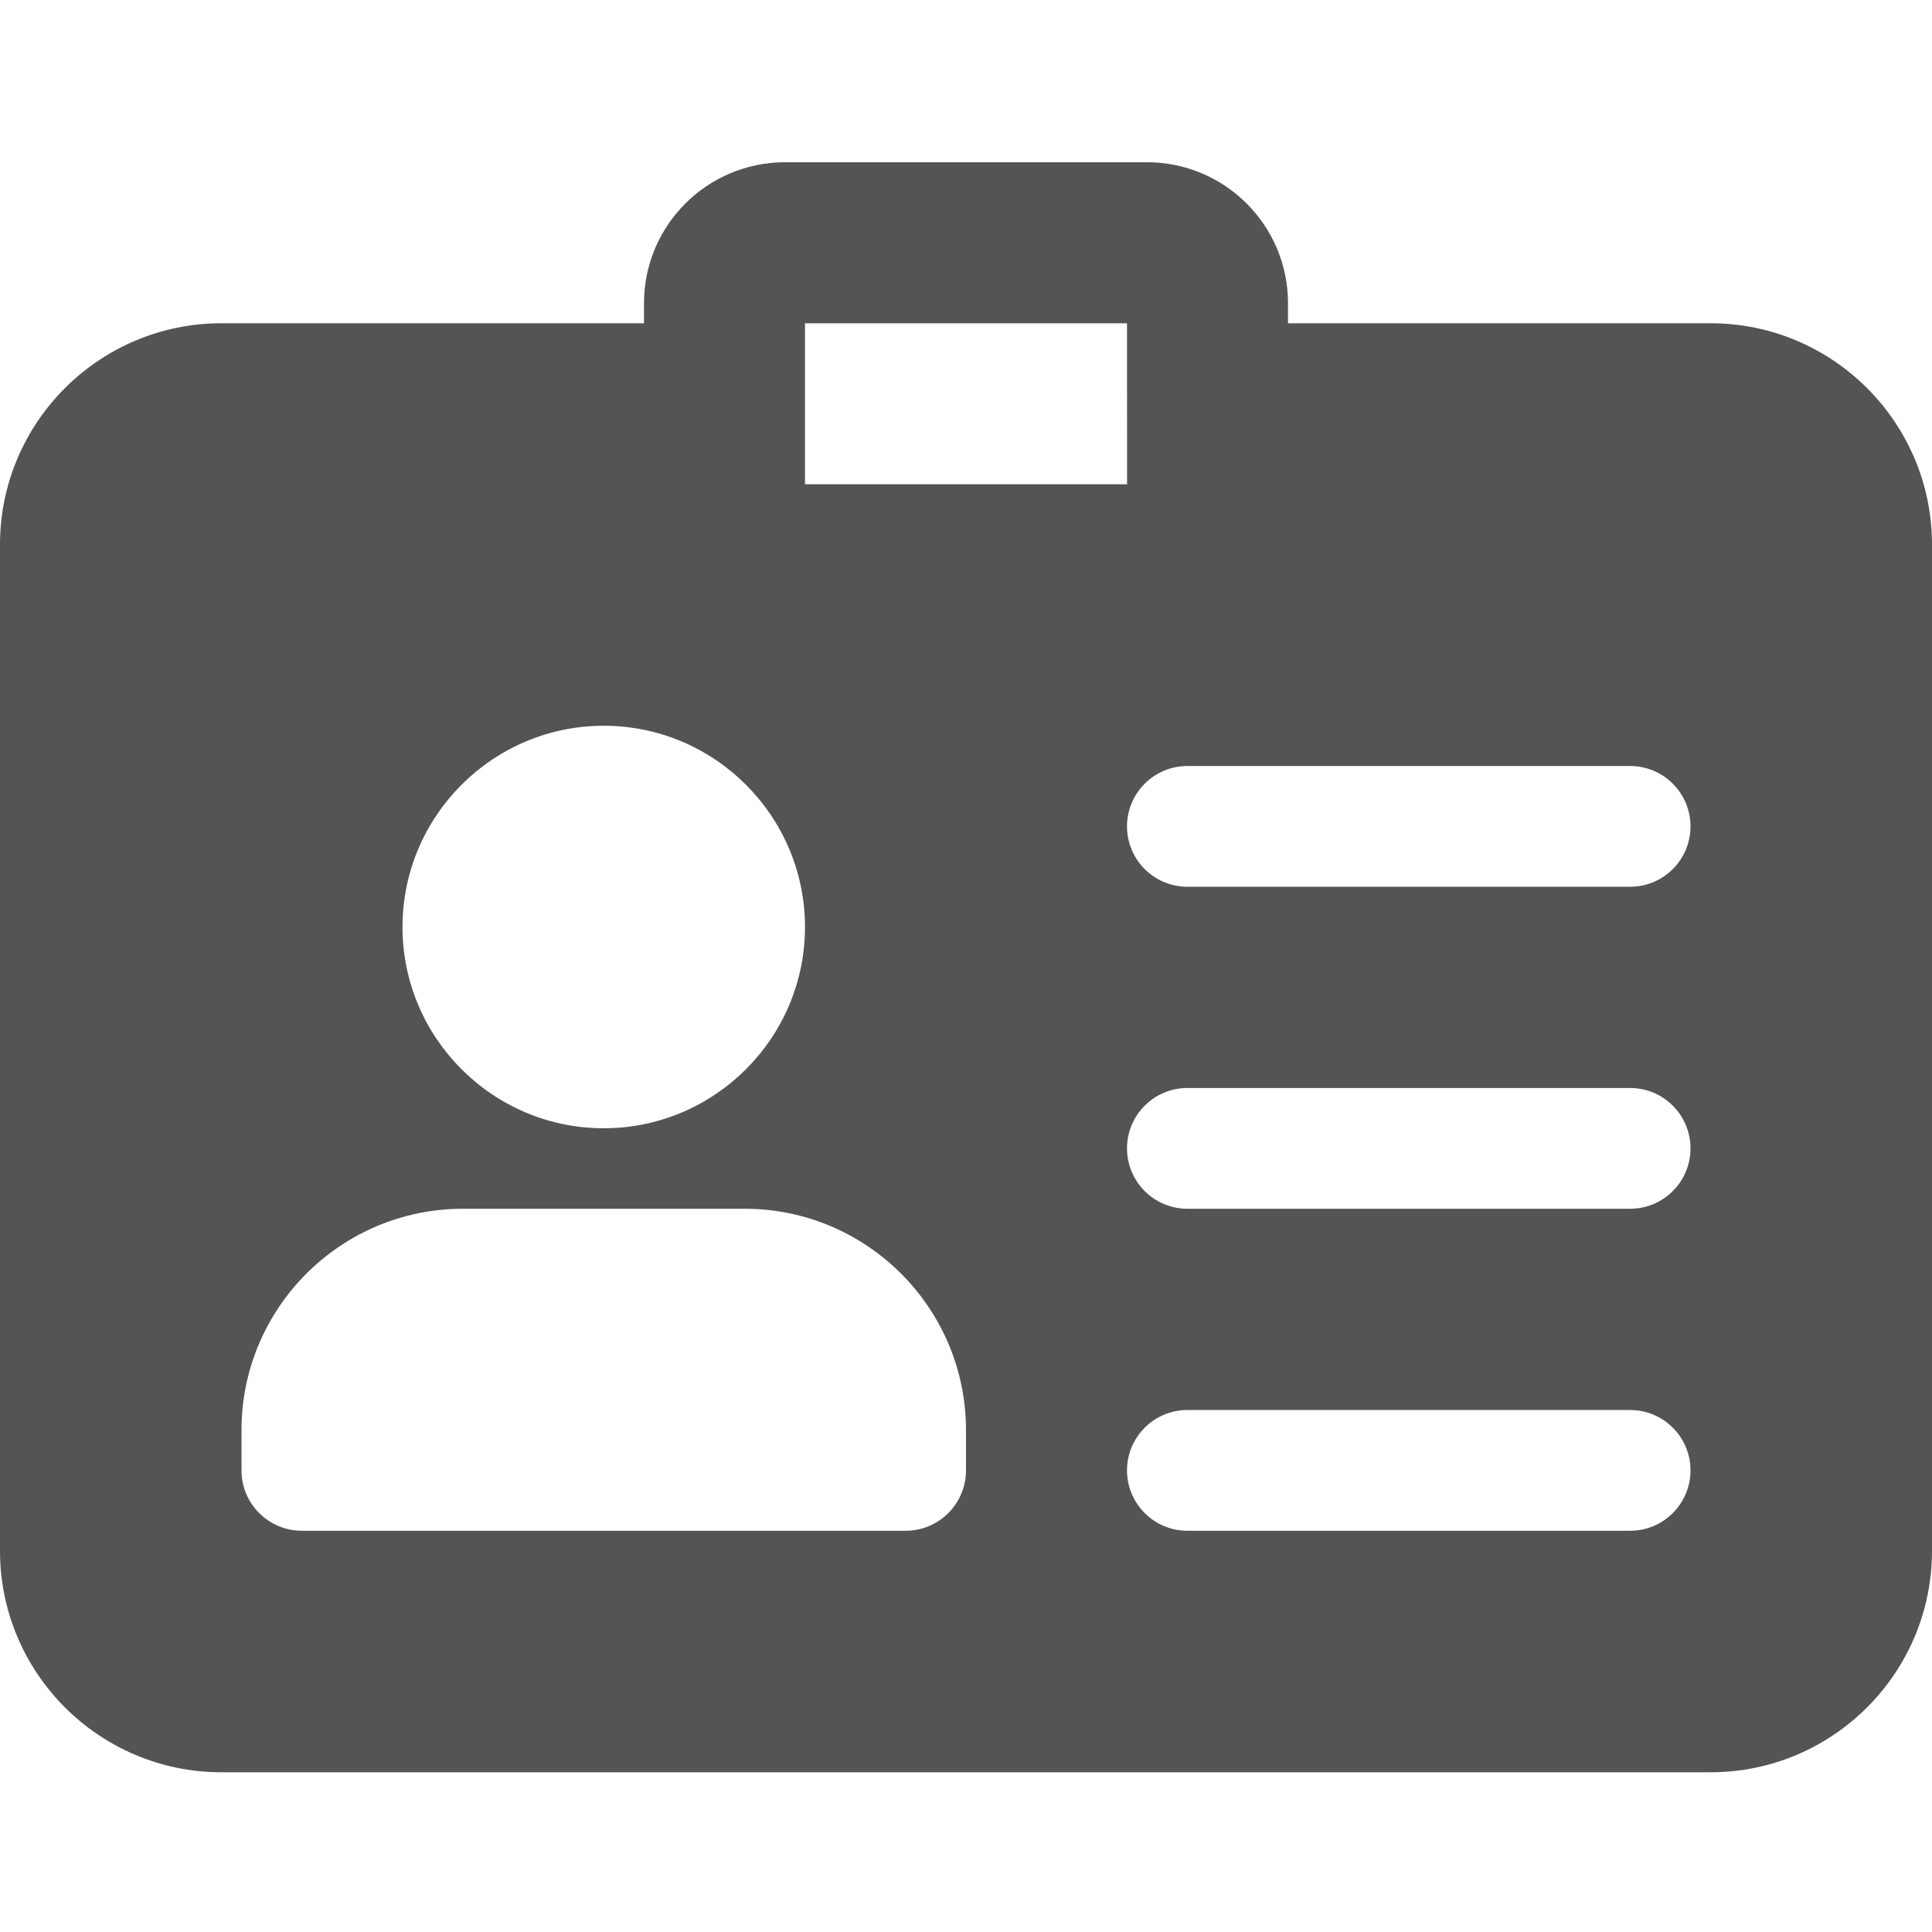 <svg fill="#545454" height="512pt" viewBox="0 -43 512 512" width="512pt" xmlns="http://www.w3.org/2000/svg"><path d="m453.332 42.668h-112v-5.336c0-20.586-16.746-37.332-37.332-37.332h-96c-20.586 0-37.332 16.746-37.332 37.332v5.336h-112c-32.363 0-58.668 26.301-58.668 58.664v266.668c0 32.363 26.305 58.668 58.668 58.668h394.664c32.363 0 58.668-26.305 58.668-58.668v-266.668c0-32.363-26.305-58.664-58.668-58.664zm-154.645 42.664h-85.355v-42.664h85.336zm-138.688 64c29.398 0 53.332 23.938 53.332 53.336 0 29.395-23.934 53.332-53.332 53.332s-53.332-23.938-53.332-53.332c0-29.398 23.934-53.336 53.332-53.336zm96 197.336c0 8.832-7.168 16-16 16h-160c-8.832 0-16-7.168-16-16v-10.668c0-32.363 26.305-58.668 58.668-58.668h74.664c32.363 0 58.668 26.305 58.668 58.668zm176 16h-117.332c-8.832 0-16-7.168-16-16s7.168-16 16-16h117.332c8.832 0 16 7.168 16 16s-7.168 16-16 16zm0-85.336h-117.332c-8.832 0-16-7.168-16-16s7.168-16 16-16h117.332c8.832 0 16 7.168 16 16s-7.168 16-16 16zm0-85.332h-117.332c-8.832 0-16-7.168-16-16s7.168-16 16-16h117.332c8.832 0 16 7.168 16 16s-7.168 16-16 16zm0 0"/></svg>